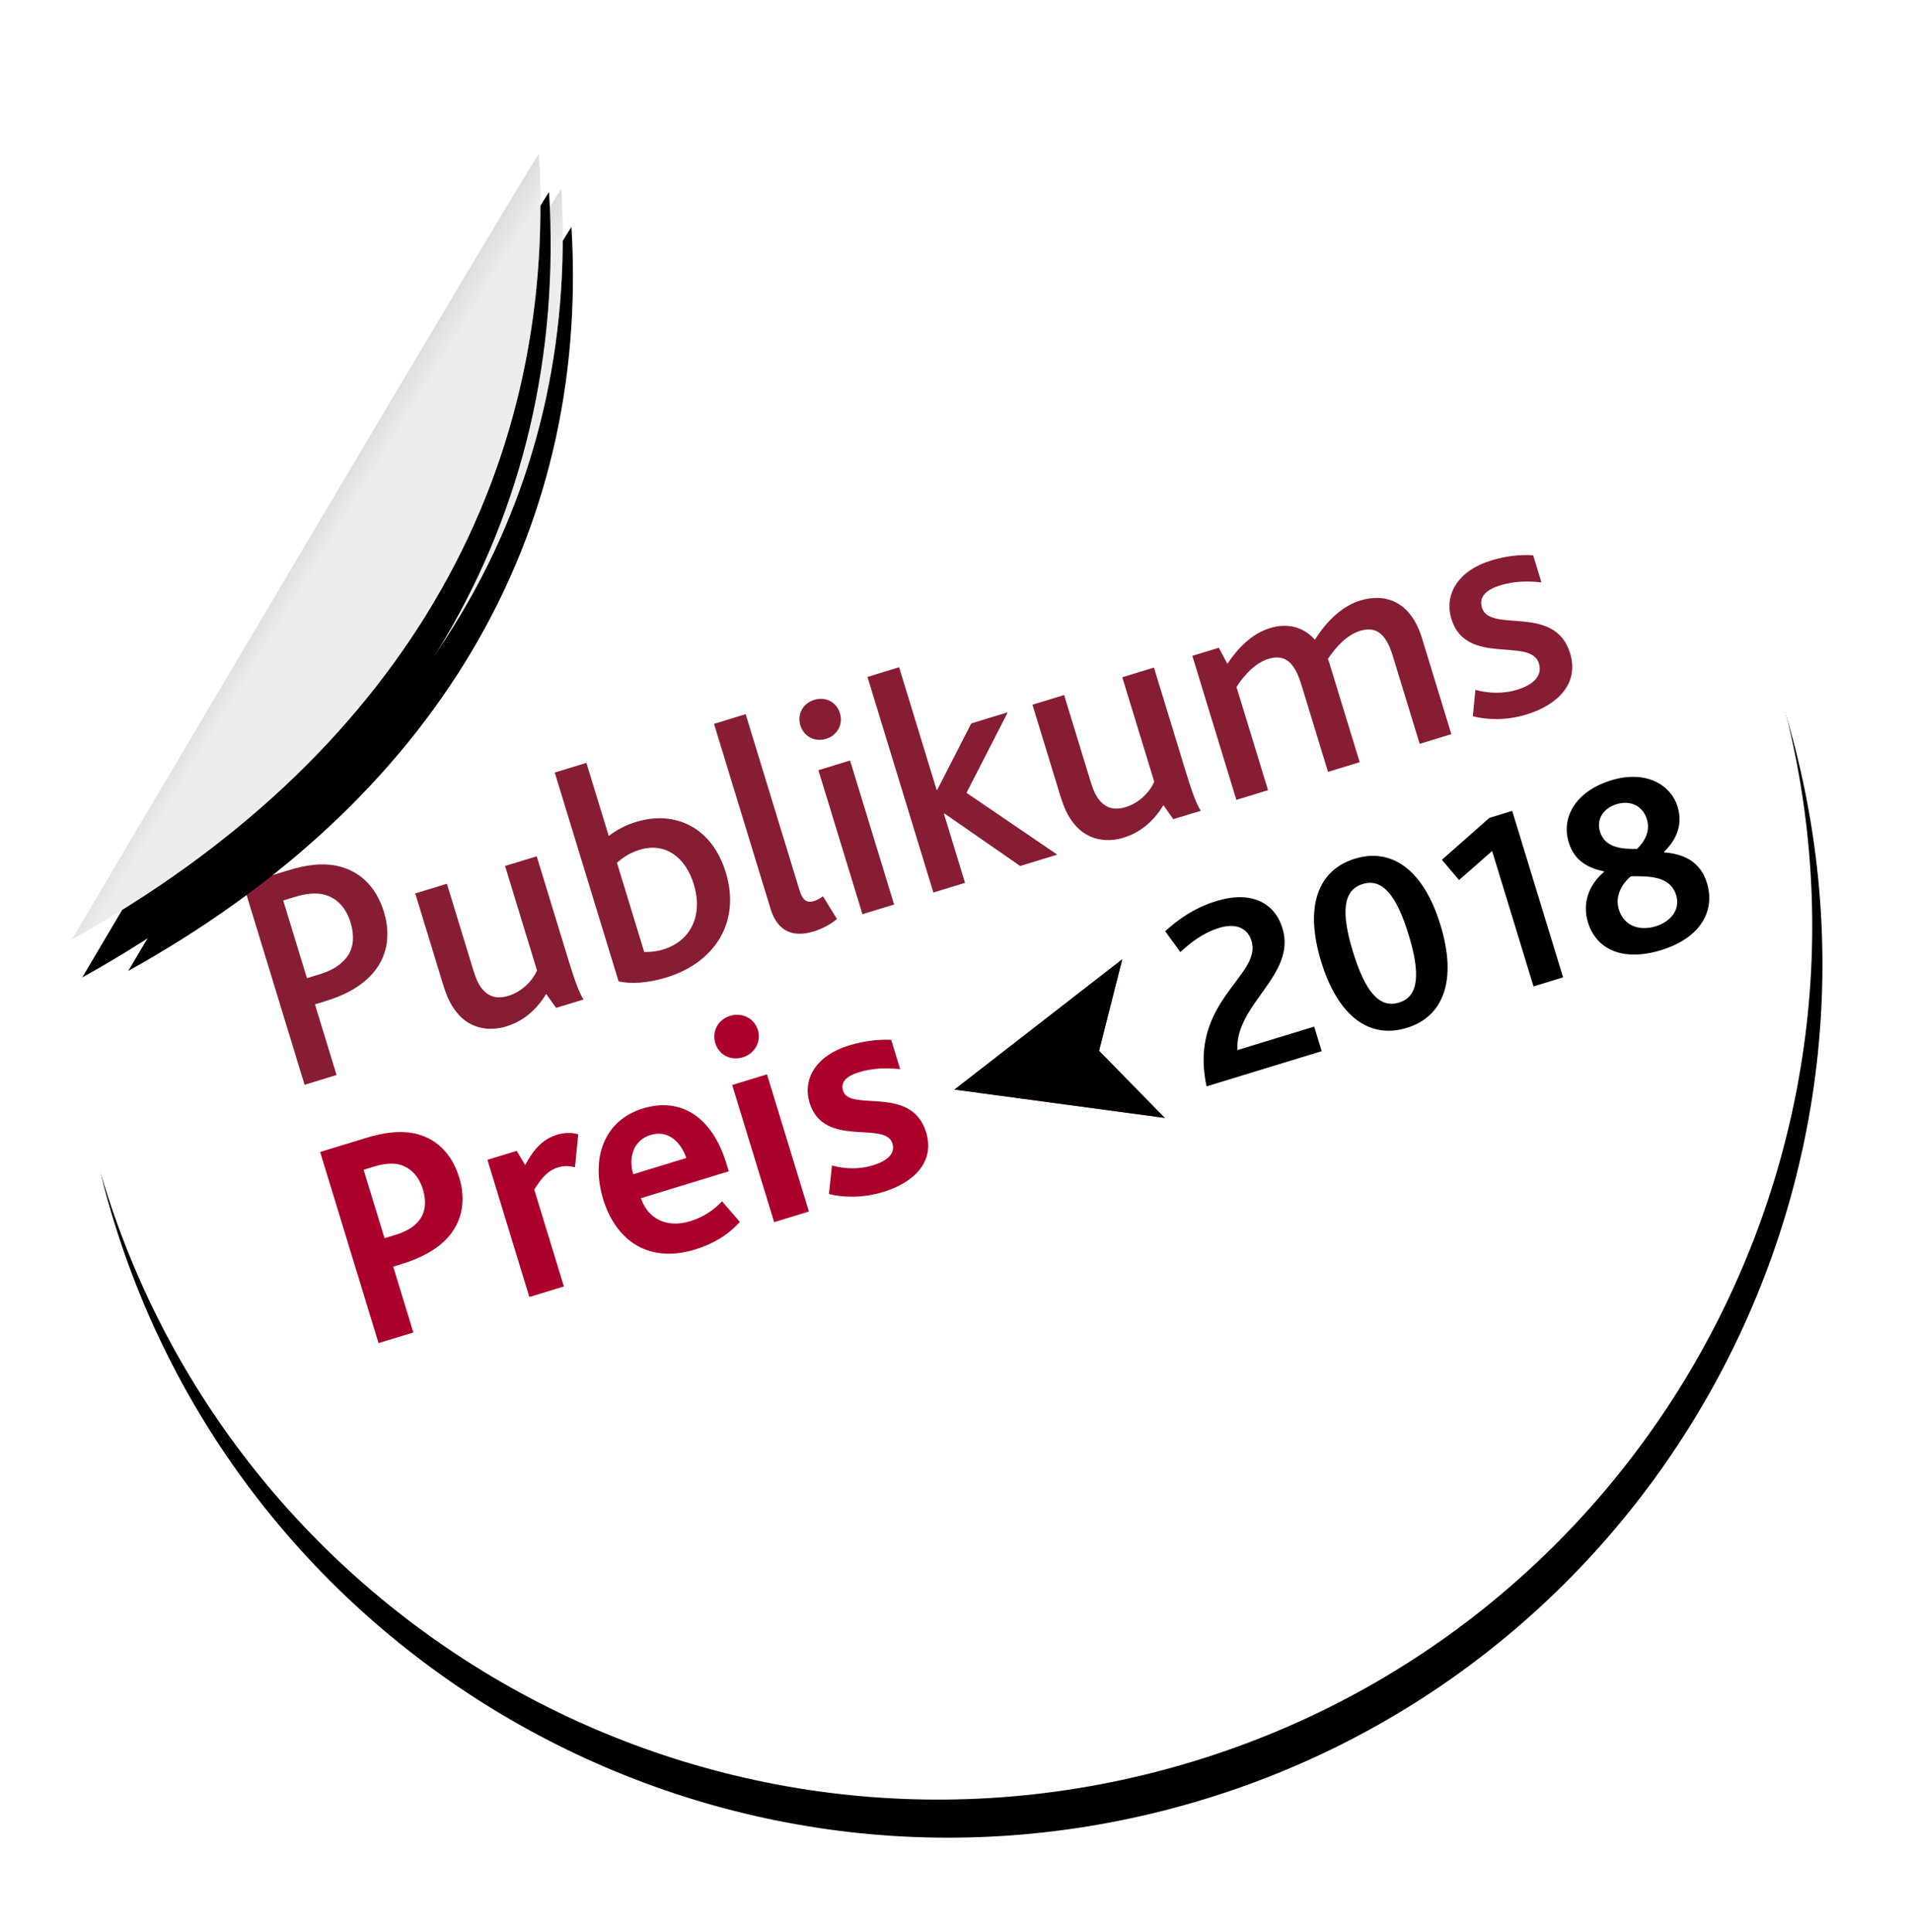 <?xml version="1.0" encoding="UTF-8"?>
<svg width="97px" height="98px" viewBox="0 0 97 98" version="1.1" xmlns="http://www.w3.org/2000/svg" xmlns:xlink="http://www.w3.org/1999/xlink">
    <!-- Generator: Sketch 52.6 (67491) - http://www.bohemiancoding.com/sketch -->
    <title>badge_audience</title>
    <desc>Created with Sketch.</desc>
    <defs>
        <path d="M44.317,88.633 C68.792,88.633 88.633,68.792 88.633,44.317 C88.633,19.841 68.792,0 44.317,0 C42.189,0 39.089,0.326 35.014,0.978 L1.858,33.402 C0.619,38.083 0,41.721 0,44.317 C0,68.792 19.841,88.633 44.317,88.633 Z" id="path-1"></path>
        <filter x="-7.9%" y="-5.6%" width="115.8%" height="115.8%" filterUnits="objectBoundingBox" id="filter-2">
            <feOffset dx="0" dy="2" in="SourceAlpha" result="shadowOffsetOuter1"></feOffset>
            <feGaussianBlur stdDeviation="2" in="shadowOffsetOuter1" result="shadowBlurOuter1"></feGaussianBlur>
            <feColorMatrix values="0 0 0 0 0   0 0 0 0 0   0 0 0 0 0  0 0 0 0.5 0" type="matrix" in="shadowBlurOuter1"></feColorMatrix>
        </filter>
        <linearGradient x1="54.455%" y1="50%" x2="32.77%" y2="27.37%" id="linearGradient-3">
            <stop stop-color="#FFFFFF" stop-opacity="0.5" offset="0%"></stop>
            <stop stop-color="#000000" stop-opacity="0.5" offset="100%"></stop>
        </linearGradient>
        <path d="M4.019,33.889 C21.338,29.549 32.347,18.633 35.504,3.268 C35.55,3.042 4.019,33.889 4.019,33.889 Z" id="path-4"></path>
        <filter x="-22.2%" y="-16.3%" width="144.5%" height="145.7%" filterUnits="objectBoundingBox" id="filter-5">
            <feOffset dx="0" dy="2" in="SourceAlpha" result="shadowOffsetOuter1"></feOffset>
            <feGaussianBlur stdDeviation="2" in="shadowOffsetOuter1" result="shadowBlurOuter1"></feGaussianBlur>
            <feColorMatrix values="0 0 0 0 0   0 0 0 0 0   0 0 0 0 0  0 0 0 0.5 0" type="matrix" in="shadowBlurOuter1"></feColorMatrix>
        </filter>
        <path d="M1.68,33.605 C19.934,29.021 31.537,17.491 34.865,1.261 C34.914,1.023 1.68,33.605 1.68,33.605 Z" id="path-6"></path>
        <filter x="-21.1%" y="-15.5%" width="142.2%" height="143.3%" filterUnits="objectBoundingBox" id="filter-7">
            <feOffset dx="0" dy="2" in="SourceAlpha" result="shadowOffsetOuter1"></feOffset>
            <feGaussianBlur stdDeviation="2" in="shadowOffsetOuter1" result="shadowBlurOuter1"></feGaussianBlur>
            <feColorMatrix values="0 0 0 0 0   0 0 0 0 0   0 0 0 0 0  0 0 0 0.5 0" type="matrix" in="shadowBlurOuter1"></feColorMatrix>
        </filter>
    </defs>
    <g id="Tournee-/-exhibition" stroke="none" stroke-width="1" fill="none" fill-rule="evenodd">
        <g id="Artboard-Copy-15" transform="translate(-27, -28)">
            <g id="badge_audience" transform="translate(75, 75) rotate(-15) translate(-75, -75) translate(30, 30)">
                <g id="Group-7" transform="translate(0.317, 0.549)">
                    <g id="Oval-4">
                        <use fill="black" fill-opacity="1" filter="url(#filter-2)" xlink:href="#path-1"></use>
                        <use fill="#FFFFFF" fill-rule="evenodd" xlink:href="#path-1"></use>
                    </g>
                    <g id="badge_audience" transform="translate(9.491, 28.968)">
                        <g transform="translate(0.618, 0.292)">
                            <path d="M45.078,25.971 C45.437,21.569 49.414,21.436 49.414,19.587 C49.414,18.776 48.762,18.47 48.057,18.47 C47.166,18.47 46.434,18.762 45.796,19.068 L45.37,17.831 C46.089,17.486 47.099,17.126 48.296,17.126 C50.185,17.126 51.103,18.097 51.103,19.427 C51.103,21.914 47.658,22.407 47.113,24.668 L51.183,24.668 L51.183,25.971 L45.078,25.971 Z M55.651,26.104 C53.696,26.104 52.486,24.548 52.486,21.609 C52.486,18.683 53.696,17.126 55.651,17.126 C57.606,17.126 58.817,18.683 58.817,21.609 C58.817,24.548 57.606,26.104 55.651,26.104 Z M55.651,24.761 C56.715,24.761 57.128,23.67 57.128,21.609 C57.128,19.56 56.715,18.47 55.651,18.47 C54.587,18.47 54.175,19.56 54.175,21.609 C54.175,23.67 54.587,24.761 55.651,24.761 Z M62.421,25.971 L62.421,18.789 L60.386,19.707 L59.854,18.47 L62.78,17.14 L63.99,17.14 L63.99,25.971 L62.421,25.971 Z M69.138,26.104 C67.129,26.104 66.012,25.12 66.012,23.67 C66.012,22.606 66.664,21.835 67.542,21.462 L67.542,21.436 C66.877,21.063 66.265,20.531 66.265,19.507 C66.265,18.151 67.395,17.126 69.244,17.126 C71.106,17.126 72.077,18.244 72.077,19.387 C72.077,20.465 71.385,21.05 70.747,21.382 L70.747,21.409 C71.638,21.755 72.369,22.367 72.369,23.524 C72.369,24.987 71.266,26.104 69.138,26.104 Z M69.231,24.867 C70.029,24.867 70.694,24.441 70.694,23.657 C70.694,22.633 69.643,22.327 68.778,22.074 C68.26,22.287 67.701,22.779 67.701,23.497 C67.701,24.415 68.419,24.867 69.231,24.867 Z M69.483,20.837 C69.962,20.584 70.401,20.185 70.401,19.534 C70.401,18.895 69.949,18.363 69.151,18.363 C68.433,18.363 67.941,18.816 67.941,19.441 C67.941,20.292 68.699,20.611 69.483,20.837 Z" id="8-copy" fill="#000000" transform="translate(58.724, 21.615) rotate(-2) translate(-58.724, -21.615) "></path>
                            <g id="Path-2" transform="translate(32, 19)">
                                <g id="path-8-link" fill="#D8073D">
                                    <polygon id="path-8" points="0.841 4.291 10.773 8.441 8.436 4.291 10.773 0.111"></polygon>
                                </g>
                                <g id="path-8-link" fill="#000000">
                                    <polygon id="path-8" points="0.841 4.291 10.773 8.441 8.436 4.291 10.773 0.111"></polygon>
                                </g>
                            </g>
                            <path d="M1.098,27.638 L1.098,17.499 L3.544,17.499 C4.483,17.499 5.221,17.638 5.821,17.93 C6.867,18.453 7.467,19.438 7.467,20.823 C7.467,21.992 6.96,23.207 5.529,23.792 C4.975,24.007 4.283,24.146 3.375,24.146 L2.944,24.146 L2.944,27.638 L1.098,27.638 Z M2.944,22.638 L3.498,22.638 C3.99,22.638 4.39,22.561 4.683,22.407 C5.252,22.13 5.529,21.576 5.529,20.823 C5.529,20.161 5.267,19.592 4.729,19.269 C4.436,19.099 4.021,19.007 3.467,19.007 L2.944,19.007 L2.944,22.638 Z M9.098,27.638 L10.929,27.638 L10.929,22.499 C11.529,21.976 11.929,21.776 12.406,21.776 C12.621,21.776 12.913,21.823 13.236,22.023 L13.883,20.469 C13.59,20.269 13.19,20.176 12.852,20.176 C12.113,20.176 11.513,20.515 10.852,21.176 L10.652,20.361 L9.098,20.361 L9.098,27.638 Z M17.852,27.792 C15.19,27.792 14.129,25.976 14.129,24.007 C14.129,21.823 15.329,20.176 17.406,20.176 C19.452,20.176 20.636,21.653 20.636,24.069 L20.636,24.499 L15.975,24.499 C16.006,25.623 16.806,26.346 18.021,26.346 C18.76,26.346 19.344,26.146 19.867,25.853 L20.421,27.115 C19.652,27.592 18.744,27.792 17.852,27.792 Z M15.96,23.223 L18.775,23.223 C18.744,22.392 18.344,21.576 17.375,21.576 C16.467,21.576 15.96,22.346 15.96,23.223 Z M22.083,27.638 L23.929,27.638 L23.929,20.361 L22.083,20.361 L22.083,27.638 Z M23.006,19.176 C23.652,19.176 24.144,18.684 24.144,18.084 C24.144,17.453 23.652,16.976 23.006,16.976 C22.36,16.976 21.883,17.469 21.883,18.084 C21.883,18.699 22.36,19.176 23.006,19.176 Z M25.16,27.084 C25.76,27.453 26.698,27.792 27.836,27.792 C29.406,27.792 30.79,27.13 30.79,25.53 C30.79,22.992 27.375,23.438 27.375,22.284 C27.375,21.807 27.79,21.623 28.406,21.623 C29.175,21.623 29.852,21.823 30.467,22.084 L30.467,20.53 C29.867,20.315 29.144,20.176 28.329,20.176 C26.621,20.176 25.575,21.084 25.575,22.376 C25.575,24.807 28.99,24.346 28.99,25.576 C28.99,26.13 28.452,26.346 27.713,26.346 C26.975,26.346 26.283,26.099 25.729,25.746 L25.16,27.084 Z" id="Preis" fill="#AB002C" fill-rule="nonzero" transform="translate(15.944, 22.384) rotate(-2) translate(-15.944, -22.384) "></path>
                            <path d="M0.84,13.344 L0.84,2.698 L3.214,2.698 C4.232,2.698 4.975,2.844 5.589,3.167 C6.639,3.716 7.253,4.734 7.253,6.139 C7.253,7.383 6.72,8.611 5.298,9.208 C4.733,9.451 4.022,9.596 3.069,9.596 L2.536,9.596 L2.536,13.344 L0.84,13.344 Z M2.536,8.207 L3.182,8.207 C3.764,8.207 4.2,8.11 4.523,7.932 C5.169,7.625 5.476,6.995 5.476,6.139 C5.476,5.38 5.185,4.75 4.587,4.394 C4.248,4.201 3.796,4.087 3.166,4.087 L2.536,4.087 L2.536,8.207 Z M11.485,13.505 C12.487,13.505 13.294,13.069 13.908,12.52 L14.183,13.344 L15.637,13.344 C15.524,12.94 15.491,12.277 15.491,11.227 L15.491,5.703 L13.811,5.703 L13.811,11.244 C13.44,11.68 12.777,12.051 12.051,12.051 C11.453,12.051 11.065,11.809 10.871,11.308 C10.758,11.034 10.726,10.711 10.726,10.274 L10.726,5.703 L9.046,5.703 L9.046,10.501 C9.046,11.179 9.111,11.615 9.272,12.035 C9.708,13.198 10.742,13.505 11.485,13.505 Z M19.982,13.505 C19.013,13.505 18.189,13.311 17.607,12.988 L17.607,1.907 L19.287,1.907 L19.287,5.784 C19.74,5.622 20.208,5.509 20.838,5.509 C22.825,5.509 24.424,6.834 24.424,9.289 C24.424,11.954 22.518,13.505 19.982,13.505 Z M20.241,12.1 C21.727,12.1 22.696,11.017 22.696,9.386 C22.696,7.932 21.921,6.914 20.58,6.914 C19.917,6.914 19.53,7.108 19.287,7.205 L19.287,11.938 C19.611,12.051 19.95,12.1 20.241,12.1 Z M26.056,11.728 C26.056,12.843 26.637,13.457 27.817,13.457 C28.221,13.457 28.721,13.376 29.125,13.198 L28.786,11.89 C28.641,11.938 28.414,11.987 28.301,11.987 C27.93,11.987 27.736,11.825 27.736,11.26 L27.736,1.907 L26.056,1.907 L26.056,11.728 Z M30.434,13.344 L32.114,13.344 L32.114,5.703 L30.434,5.703 L30.434,13.344 Z M31.274,4.297 C31.871,4.297 32.324,3.845 32.324,3.264 C32.324,2.666 31.887,2.23 31.274,2.23 C30.66,2.23 30.224,2.682 30.224,3.264 C30.224,3.845 30.66,4.297 31.274,4.297 Z M34.197,13.344 L35.877,13.344 L35.877,9.677 L35.91,9.677 L38.801,13.344 L40.772,13.344 L37.283,8.998 L40.481,5.703 L38.543,5.703 L35.91,8.417 L35.877,8.417 L35.877,1.907 L34.197,1.907 L34.197,13.344 Z M44.229,13.505 C45.231,13.505 46.038,13.069 46.652,12.52 L46.927,13.344 L48.381,13.344 C48.267,12.94 48.235,12.277 48.235,11.227 L48.235,5.703 L46.555,5.703 L46.555,11.244 C46.184,11.68 45.521,12.051 44.794,12.051 C44.197,12.051 43.809,11.809 43.615,11.308 C43.502,11.034 43.47,10.711 43.47,10.274 L43.47,5.703 L41.79,5.703 L41.79,10.501 C41.79,11.179 41.854,11.615 42.016,12.035 C42.452,13.198 43.486,13.505 44.229,13.505 Z M50.271,13.344 L51.951,13.344 L51.951,7.867 C52.548,7.367 53.243,6.979 53.937,6.979 C54.939,6.979 55.133,7.771 55.133,8.74 L55.133,13.344 L56.813,13.344 L56.813,8.223 C56.813,8.094 56.813,7.964 56.797,7.867 C57.411,7.367 58.105,6.979 58.784,6.979 C59.801,6.979 59.995,7.754 59.995,8.724 L59.995,13.344 L61.675,13.344 L61.675,8.255 C61.675,6.268 60.544,5.509 59.236,5.509 C58.347,5.509 57.378,5.945 56.457,6.737 C56.086,5.929 55.359,5.509 54.454,5.509 C53.501,5.509 52.629,5.977 51.854,6.607 L51.676,5.703 L50.271,5.703 L50.271,13.344 Z M62.984,12.794 C63.565,13.15 64.486,13.505 65.617,13.505 C67.232,13.505 68.637,12.811 68.637,11.179 C68.637,8.53 65.035,9.047 65.035,7.657 C65.035,7.06 65.568,6.85 66.247,6.85 C67.038,6.85 67.701,7.06 68.298,7.318 L68.298,5.881 C67.717,5.654 66.99,5.509 66.182,5.509 C64.421,5.509 63.387,6.462 63.387,7.754 C63.387,10.291 66.974,9.79 66.974,11.211 C66.974,11.89 66.344,12.164 65.536,12.164 C64.728,12.164 64.034,11.89 63.501,11.551 L62.984,12.794 Z" id="Publikums" fill="#871D33" fill-rule="nonzero" transform="translate(34.739, 7.706) rotate(-2) translate(-34.739, -7.706) "></path>
                        </g>
                    </g>
                    <g id="Oval-4-Copy">
                        <use fill="black" fill-opacity="1" filter="url(#filter-5)" xlink:href="#path-4"></use>
                        <use fill="#DBDBDB" fill-rule="evenodd" xlink:href="#path-4"></use>
                        <use fill="url(#linearGradient-3)" fill-rule="evenodd" xlink:href="#path-4"></use>
                    </g>
                    <g id="Oval-4-Copy-2">
                        <use fill="black" fill-opacity="1" filter="url(#filter-7)" xlink:href="#path-6"></use>
                        <use fill="#DBDBDB" fill-rule="evenodd" xlink:href="#path-6"></use>
                        <use fill="url(#linearGradient-3)" fill-rule="evenodd" xlink:href="#path-6"></use>
                    </g>
                </g>
            </g>
        </g>
    </g>
</svg>